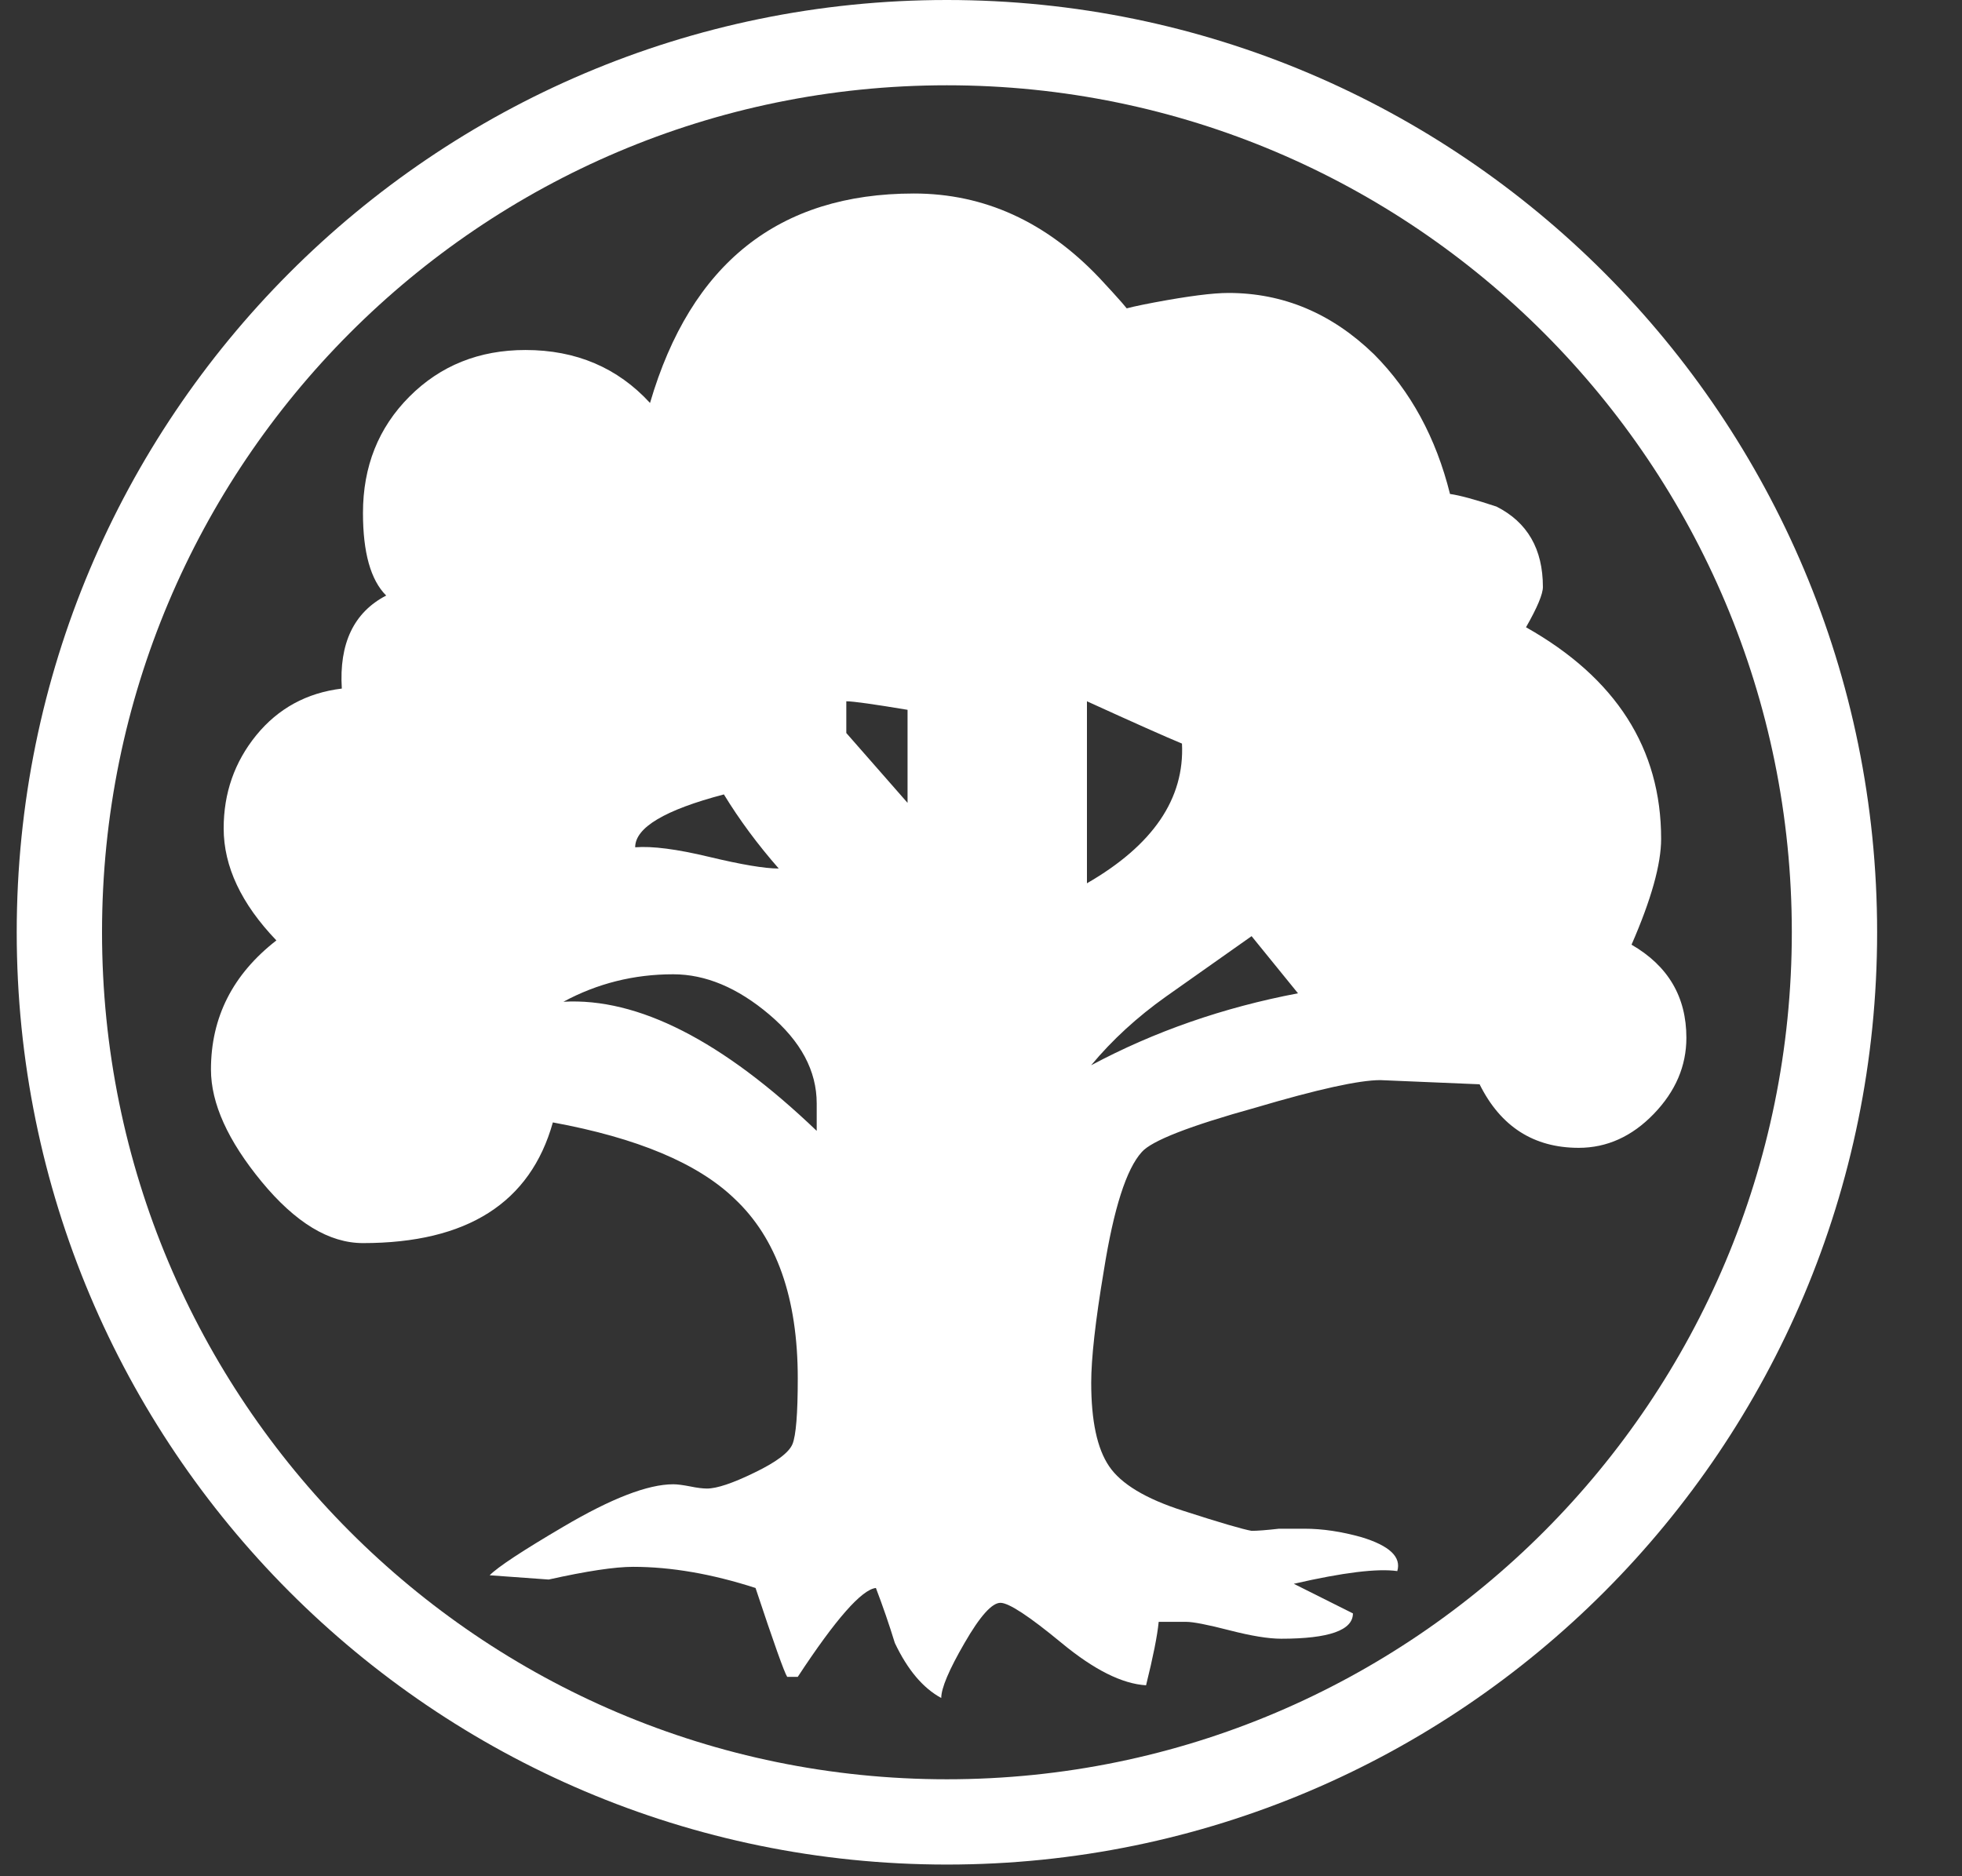 <svg width="23" height="22" viewBox="0 0 23 22" fill="none" xmlns="http://www.w3.org/2000/svg">
<rect x="0" y="0" width="23" height="22" fill="#333333" stroke="none"/>
<path d="M11.1 21.363C16.848 21.363 21.505 16.691 21.505 10.931C21.505 5.172 16.848 0.5 11.1 0.5C5.353 0.5 0.696 5.172 0.696 10.931C0.696 16.691 5.353 21.363 11.1 21.363Z" stroke="white"/>
<path d="M19.769 12.168C19.769 12.5 19.642 12.797 19.386 13.062C19.131 13.326 18.837 13.459 18.507 13.459C17.98 13.459 17.591 13.21 17.345 12.714L16.181 12.665C15.934 12.665 15.447 12.772 14.721 12.987C13.946 13.202 13.5 13.376 13.385 13.508C13.204 13.707 13.056 14.17 12.94 14.898C12.84 15.493 12.792 15.932 12.792 16.213C12.792 16.659 12.861 16.986 13.002 17.193C13.142 17.4 13.431 17.574 13.868 17.714C14.304 17.855 14.573 17.933 14.672 17.95C14.738 17.95 14.845 17.942 14.994 17.925H15.291C15.505 17.925 15.727 17.959 15.959 18.024C16.289 18.124 16.429 18.256 16.38 18.422C16.148 18.389 15.745 18.438 15.167 18.571L15.86 18.918C15.86 19.116 15.579 19.215 15.019 19.215C14.87 19.215 14.668 19.182 14.412 19.116C14.156 19.05 13.987 19.017 13.905 19.017H13.583C13.567 19.182 13.517 19.43 13.435 19.761C13.154 19.744 12.825 19.579 12.445 19.265C12.065 18.951 11.826 18.794 11.728 18.794C11.628 18.794 11.488 18.951 11.307 19.265C11.125 19.579 11.034 19.794 11.034 19.91C10.82 19.794 10.639 19.579 10.49 19.265C10.424 19.05 10.35 18.835 10.268 18.62C10.103 18.637 9.797 18.984 9.352 19.662H9.228C9.195 19.612 9.071 19.265 8.857 18.62C8.346 18.455 7.867 18.372 7.422 18.372C7.207 18.372 6.877 18.422 6.432 18.521L5.74 18.471C5.838 18.372 6.127 18.182 6.605 17.901C7.166 17.57 7.595 17.404 7.892 17.404C7.941 17.404 8.007 17.413 8.09 17.429C8.172 17.446 8.239 17.454 8.288 17.454C8.403 17.454 8.589 17.392 8.845 17.267C9.1 17.144 9.249 17.032 9.29 16.933C9.331 16.833 9.352 16.577 9.352 16.163C9.352 15.22 9.105 14.518 8.609 14.054C8.18 13.641 7.471 13.343 6.481 13.161C6.217 14.104 5.475 14.576 4.255 14.576C3.858 14.576 3.463 14.336 3.067 13.856C2.672 13.376 2.473 12.938 2.473 12.541C2.473 11.929 2.728 11.425 3.24 11.027C2.828 10.597 2.622 10.159 2.622 9.713C2.622 9.299 2.749 8.935 3.005 8.62C3.261 8.307 3.595 8.124 4.007 8.074C3.974 7.545 4.147 7.181 4.527 6.983C4.345 6.801 4.255 6.479 4.255 6.015C4.255 5.47 4.436 5.015 4.799 4.651C5.162 4.287 5.616 4.104 6.16 4.104C6.754 4.104 7.241 4.312 7.62 4.725C8.099 3.088 9.13 2.269 10.713 2.269C11.538 2.269 12.263 2.6 12.89 3.261C13.121 3.509 13.237 3.642 13.237 3.658C13.039 3.658 13.138 3.621 13.534 3.546C13.929 3.472 14.218 3.435 14.4 3.435C15.043 3.435 15.612 3.674 16.107 4.154C16.536 4.585 16.833 5.13 16.998 5.792C17.113 5.808 17.295 5.858 17.543 5.94C17.905 6.123 18.087 6.437 18.087 6.883C18.087 6.966 18.021 7.124 17.889 7.355C18.944 7.95 19.473 8.777 19.473 9.836C19.473 10.134 19.357 10.548 19.126 11.077C19.555 11.325 19.769 11.689 19.769 12.168ZM9.574 13.26V12.938C9.574 12.557 9.389 12.21 9.018 11.896C8.646 11.581 8.271 11.424 7.892 11.424C7.43 11.424 7.001 11.532 6.605 11.746C7.479 11.697 8.469 12.202 9.574 13.26ZM9.129 10.184C8.882 9.902 8.667 9.612 8.486 9.315C7.793 9.497 7.446 9.704 7.446 9.935C7.645 9.919 7.933 9.956 8.312 10.047C8.691 10.138 8.964 10.184 9.129 10.184ZM10.639 9.414V8.323C10.243 8.257 10.003 8.223 9.921 8.223V8.595L10.639 9.414ZM13.856 8.719C13.658 8.637 13.286 8.471 12.742 8.223V10.357C13.517 9.91 13.888 9.364 13.856 8.719ZM15.216 11.647L14.672 10.977C14.342 11.209 14.008 11.445 13.669 11.685C13.331 11.925 13.038 12.194 12.791 12.491C13.534 12.094 14.342 11.813 15.216 11.647Z" fill="white"/>
</svg>
